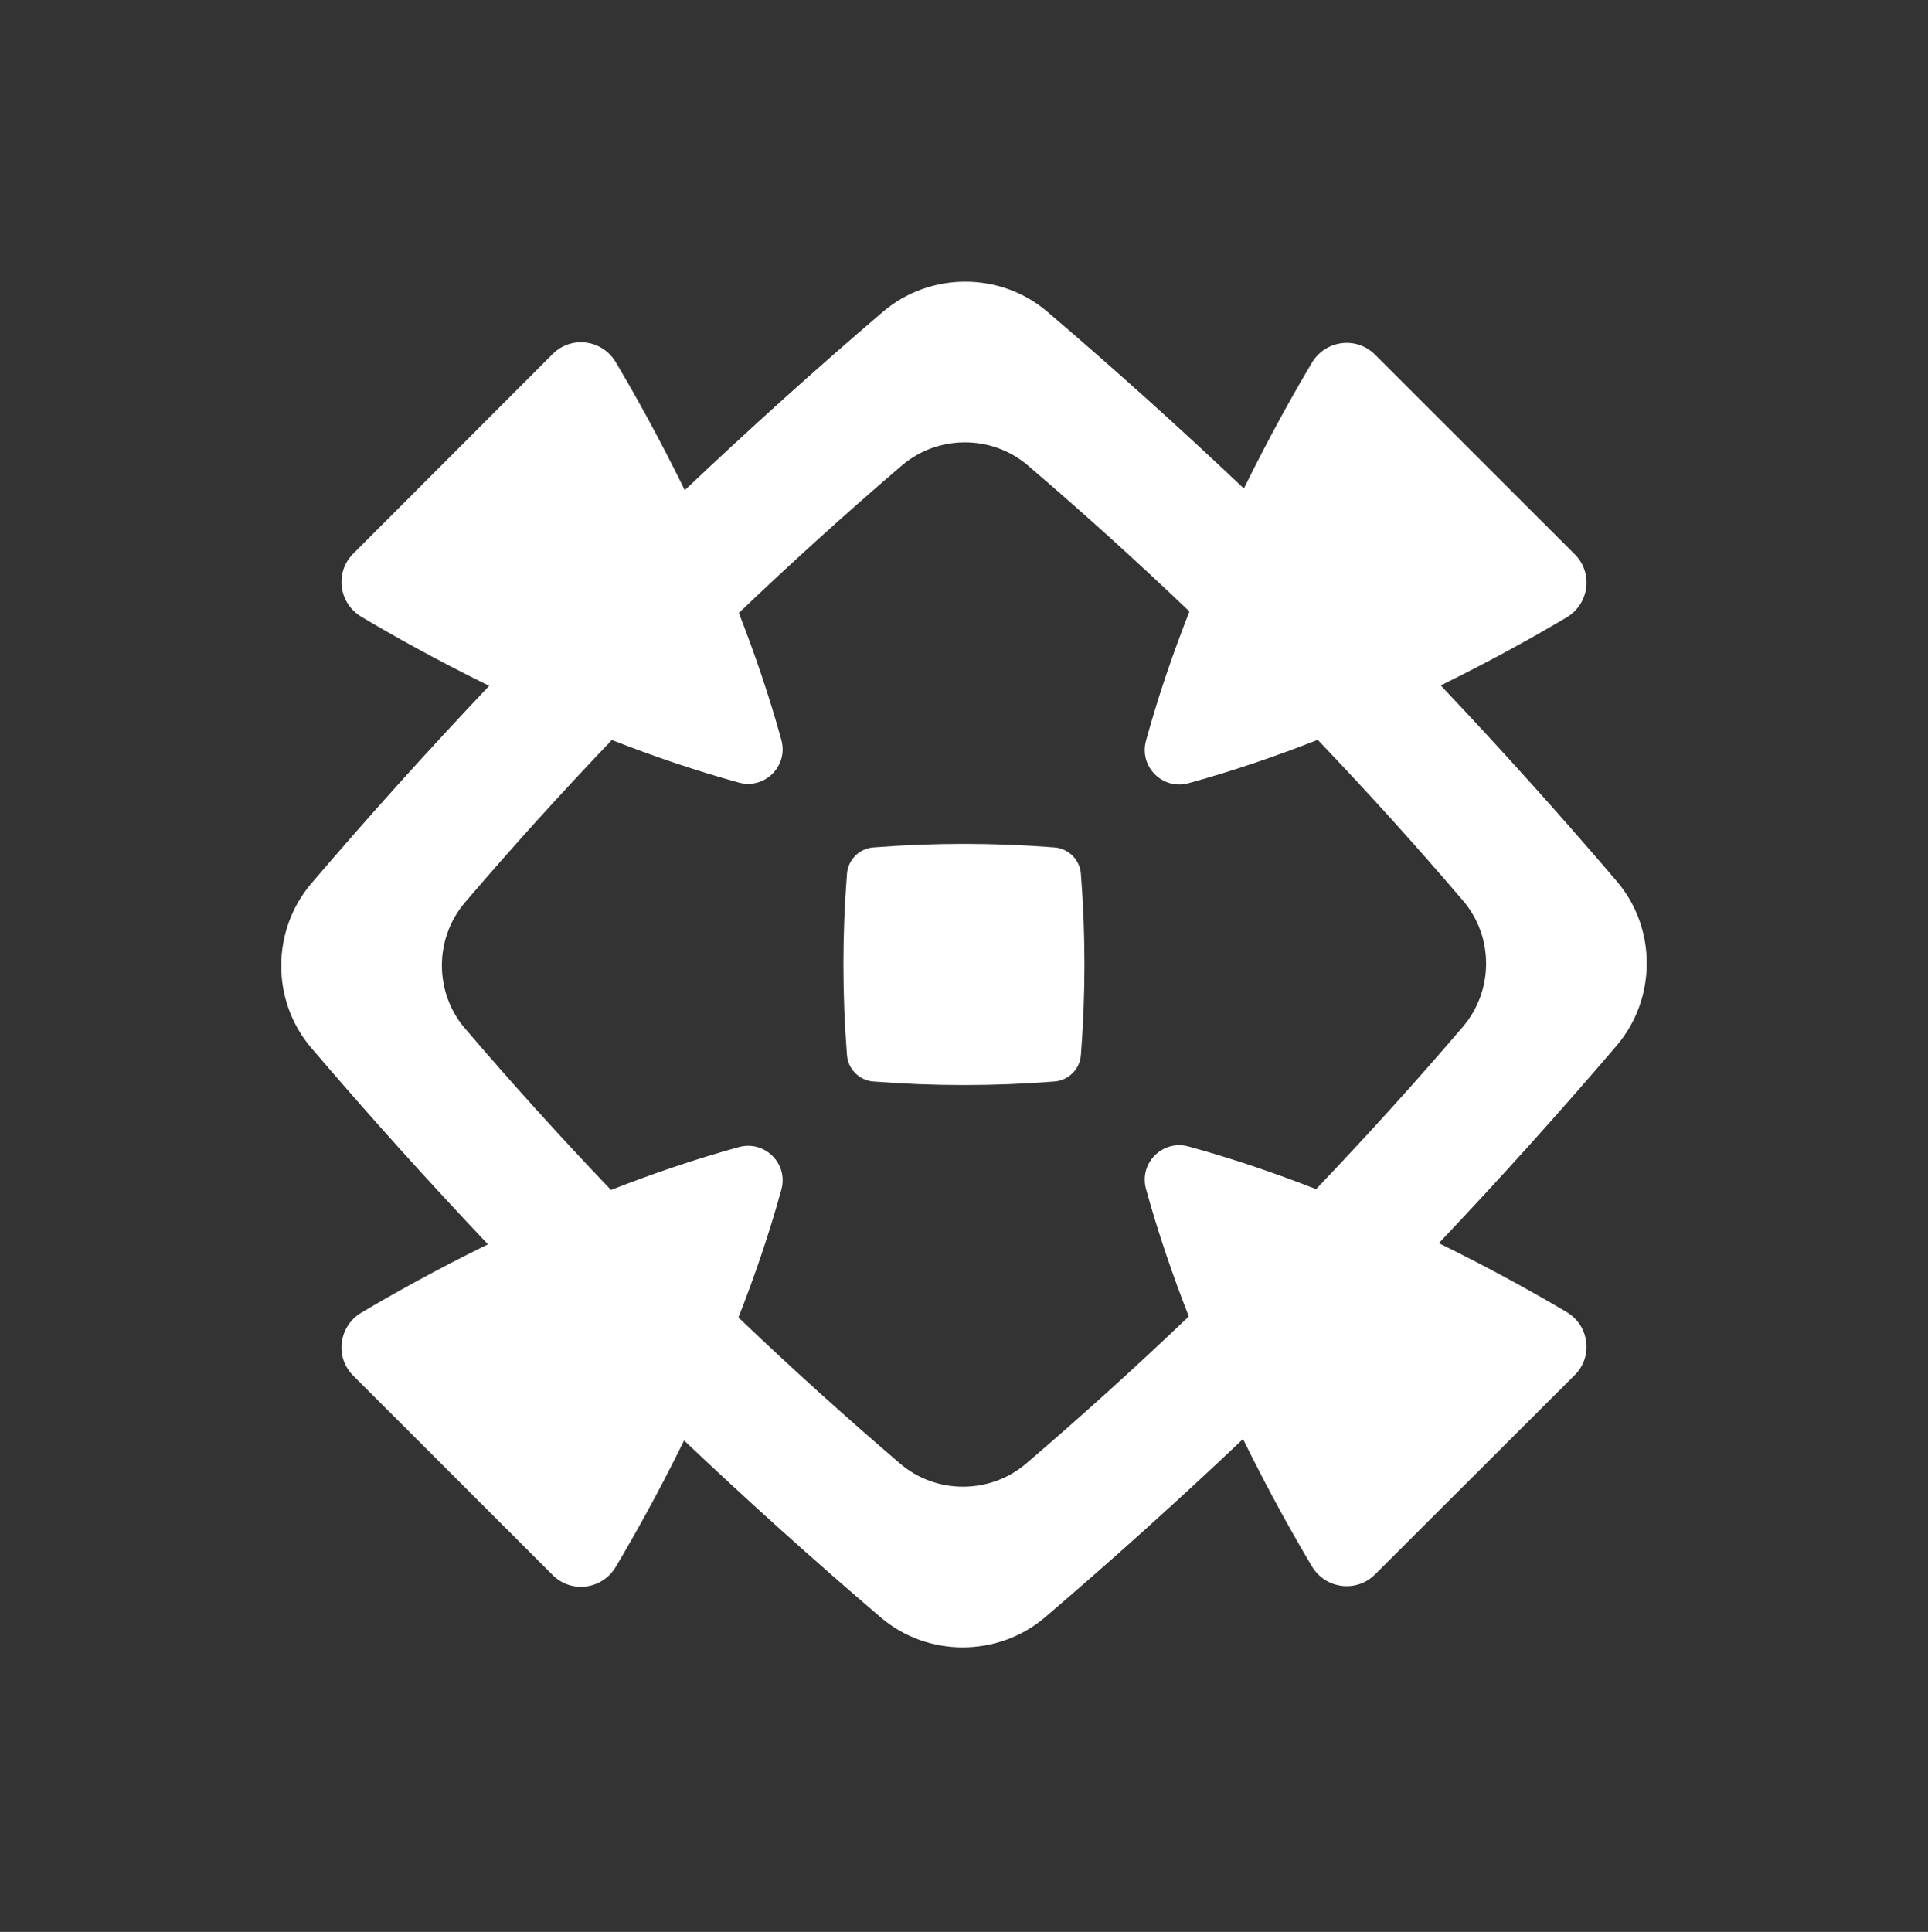 <svg
        xmlns="http://www.w3.org/2000/svg"
        width="512px" height="513px">
    <rect width="100%" height="100%" fill="#333333" stroke="none"/>
    <path fill-rule="evenodd" opacity="0" fill="rgb(198, 228, 253)"
          d="M0.000,0.112 L511.1,0.112 L511.1,512.131 L0.000,512.131 L0.000,0.112 Z"/>
    <path fill-rule="evenodd" fill="rgb(255, 255, 255)"
          d="M429.301,277.676 C414.020,295.567 398.276,313.047 382.103,330.115 C396.274,337.037 408.018,343.645 416.035,348.404 C422.070,351.985 423.122,360.218 418.204,365.127 L365.144,418.085 C360.225,422.994 351.976,421.944 348.388,415.920 C343.629,407.934 337.021,396.237 330.099,382.126 C312.997,398.336 295.482,414.115 277.554,429.429 C265.071,440.088 246.350,440.118 233.901,429.498 C216.077,414.287 198.664,398.614 181.664,382.512 C174.790,396.524 168.236,408.141 163.509,416.086 C159.925,422.111 151.687,423.161 146.776,418.251 L93.792,365.294 C88.880,360.385 89.931,352.152 95.958,348.569 C103.911,343.842 115.541,337.287 129.570,330.414 C113.484,313.427 97.826,296.029 82.630,278.221 C72.010,265.771 72.039,247.049 82.698,234.566 C97.982,216.673 113.728,199.192 129.902,182.121 C115.724,175.179 103.974,168.549 95.958,163.777 C89.931,160.189 88.880,151.945 93.792,147.029 L146.776,93.996 C151.687,89.080 159.925,90.131 163.509,96.164 C168.279,104.192 174.908,115.962 181.850,130.165 C198.968,113.939 216.500,98.143 234.446,82.813 C246.926,72.156 265.649,72.125 278.094,82.745 C295.916,97.951 313.325,113.620 330.323,129.718 C337.163,115.791 343.680,104.242 348.388,96.330 C351.976,90.298 360.225,89.247 365.144,94.162 L418.204,147.195 C423.122,152.112 422.070,160.356 416.035,163.943 C408.114,168.652 396.550,175.170 382.604,182.011 C398.629,198.941 414.229,216.279 429.370,234.027 C439.990,246.471 439.958,265.196 429.301,277.676 ZM388.577,239.225 C376.101,224.602 363.203,210.356 349.944,196.459 C339.037,200.743 327.487,204.721 315.635,207.975 C308.748,209.864 302.444,203.563 304.335,196.680 C307.592,184.825 311.574,173.274 315.863,162.366 C301.903,149.038 287.589,136.076 272.895,123.539 C263.378,115.418 249.061,115.442 239.517,123.592 C224.708,136.242 210.278,149.318 196.207,162.766 C200.405,173.507 204.302,184.863 207.499,196.514 C209.387,203.397 203.092,209.698 196.215,207.807 C184.571,204.606 173.220,200.704 162.485,196.499 C149.096,210.516 136.074,224.888 123.475,239.638 C115.324,249.184 115.301,263.500 123.423,273.021 C135.960,287.713 148.920,302.027 162.248,315.986 C173.053,311.752 184.485,307.822 196.215,304.601 C203.092,302.714 209.387,309.006 207.499,315.879 C204.276,327.609 200.342,339.041 196.103,349.845 C210.073,363.185 224.398,376.156 239.101,388.703 C248.621,396.825 262.937,396.802 272.483,388.651 C287.260,376.028 301.659,362.980 315.701,349.564 C311.474,338.793 307.551,327.402 304.335,315.714 C302.444,308.840 308.748,302.548 315.635,304.435 C327.327,307.640 338.723,311.549 349.499,315.761 C362.894,301.738 375.921,287.360 388.524,272.605 C396.674,263.061 396.698,248.742 388.577,239.225 ZM280.091,287.172 C264.043,288.438 247.920,288.438 231.871,287.172 C228.195,286.881 225.216,283.901 224.925,280.223 C223.658,264.168 223.658,248.038 224.925,231.983 C225.216,228.304 228.195,225.324 231.871,225.033 C247.920,223.767 264.043,223.767 280.091,225.033 C283.767,225.324 286.747,228.304 287.037,231.982 C288.304,248.038 288.304,264.168 287.037,280.223 C286.747,283.901 283.767,286.881 280.091,287.172 Z"/>
</svg>